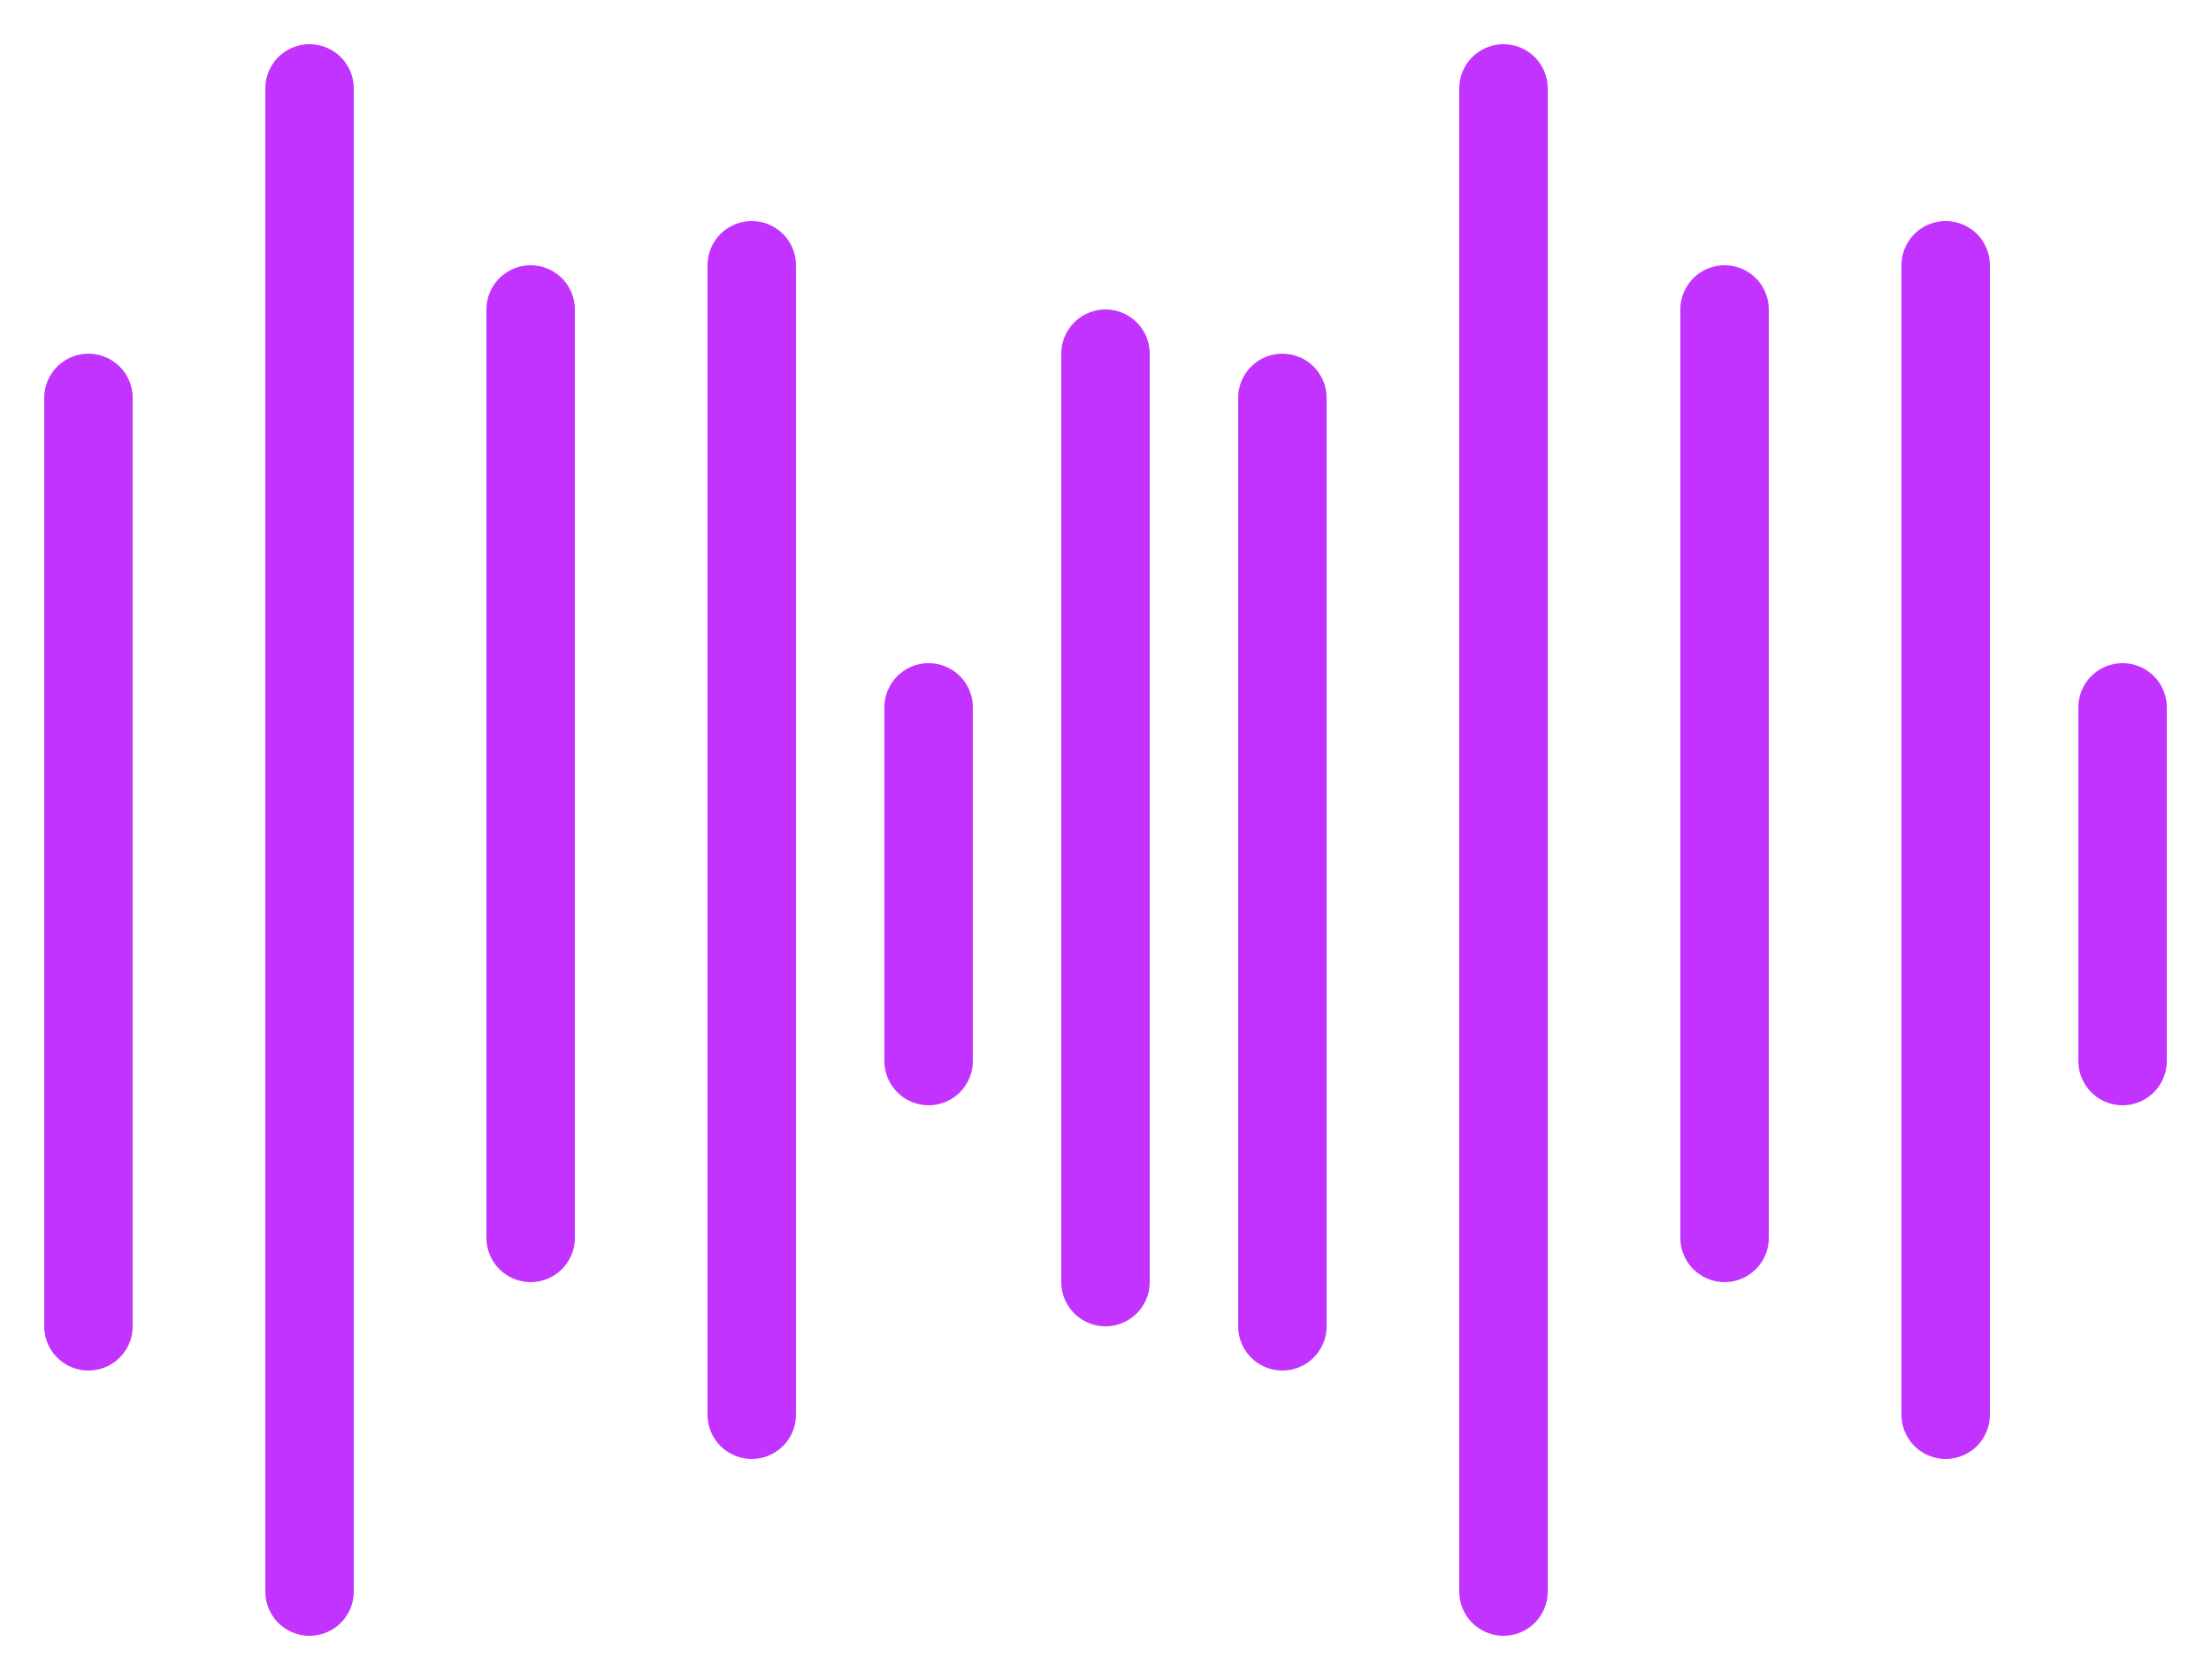 <svg width="25" height="19" viewBox="0 0 25 19" fill="none" xmlns="http://www.w3.org/2000/svg">
<path d="M1 4.5V15" stroke="#C233FF" stroke-linecap="round" stroke-linejoin="round"/>
<path d="M3.5 1L3.5 18" stroke="#C233FF" stroke-linecap="round" stroke-linejoin="round"/>
<path d="M6 3.5V14" stroke="#C233FF" stroke-linecap="round" stroke-linejoin="round"/>
<path d="M8.5 3V16" stroke="#C233FF" stroke-linecap="round" stroke-linejoin="round"/>
<path d="M10.5 8L10.5 12" stroke="#C233FF" stroke-linecap="round" stroke-linejoin="round"/>
<path d="M12.5 4V14.5" stroke="#C233FF" stroke-linecap="round" stroke-linejoin="round"/>
<path d="M14.5 4.5V15" stroke="#C233FF" stroke-linecap="round" stroke-linejoin="round"/>
<path d="M17 1L17 18" stroke="#C233FF" stroke-linecap="round" stroke-linejoin="round"/>
<path d="M19.5 3.5V14" stroke="#C233FF" stroke-linecap="round" stroke-linejoin="round"/>
<path d="M22 3V16" stroke="#C233FF" stroke-linecap="round" stroke-linejoin="round"/>
<path d="M24 8L24 12" stroke="#C233FF" stroke-linecap="round" stroke-linejoin="round"/>
</svg>
